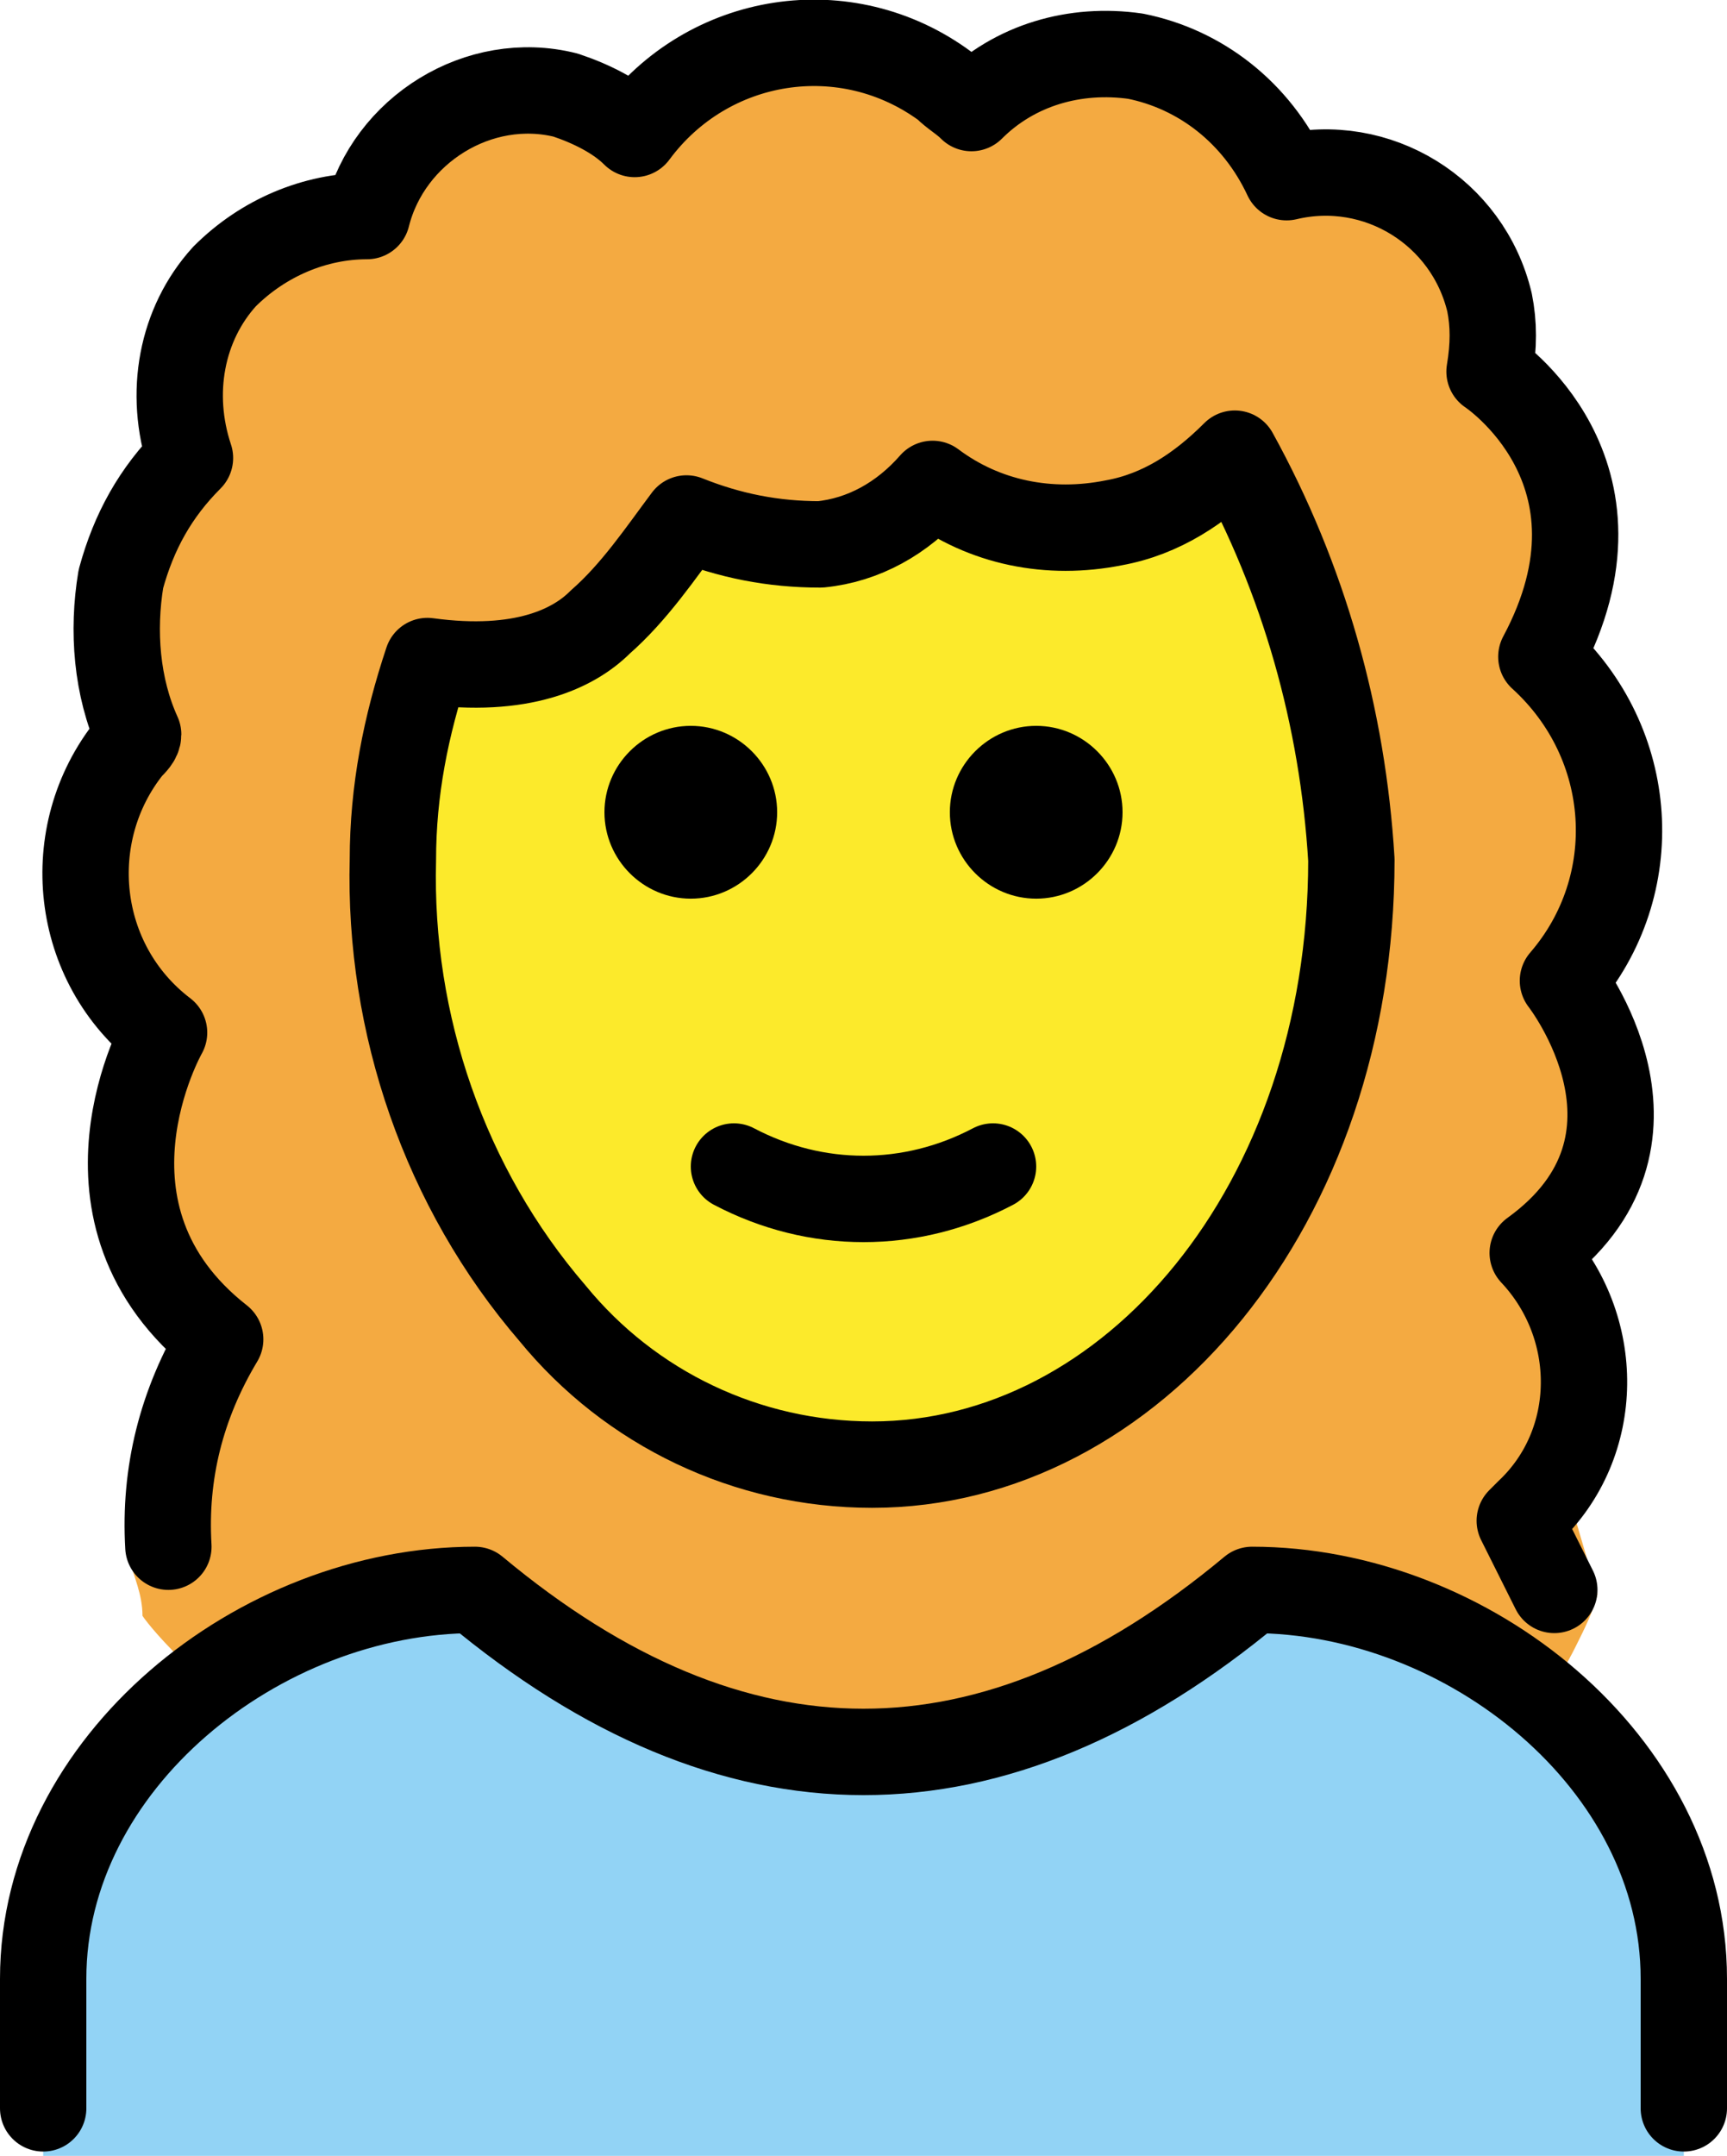 <svg xmlns="http://www.w3.org/2000/svg" xmlns:svg="http://www.w3.org/2000/svg" id="emoji" width="40" height="49.901" version="1.1" viewBox="0 0 40 49.901"><g id="hair" transform="translate(-16,-11.099)"><path id="path1" fill="#f4aa41" d="m 19,47.2 c -0.1,-0.6 -0.1,-1.2 0,-1.7 0.4,-1.3 1.1,-2.4 2.1,-3.3 -3.7,-2.9 -0.9,-7.1 -0.9,-7.1 -3.4,-2.8 -1.1,-7.2 -1.1,-7.2 -1.1,-2.1 -0.6,-4.7 1.3,-6.2 -0.2,-0.9 -0.1,-1.9 0.2,-2.7 0.7,-1.3 2.1,-2.2 3.6,-2.3 0.9,-2.5 3.7,-3.7 6.2,-2.7 0.1,0.1 0.3,0.1 0.4,0.2 1.7,-2.3 4.9,-2.8 7.2,-1.1 0.2,0.2 0.4,0.3 0.6,0.5 1,-1 2.4,-1.4 3.8,-1.2 1.5,0.3 2.8,1.3 3.5,2.8 2.1,-0.5 4.2,0.8 4.7,2.9 0.1,0.5 0.1,1 0,1.6 0,0 3.5,2.3 1.2,6.6 2.2,2 2.4,5.3 0.5,7.5 0,0 2.9,3.7 -0.7,6.3 1.2,1.8 1.5,4.1 0.9,6.2 L 53,48 c -0.1,0.4 -0.3,0.8 -0.5,1.2 -3.2,6.5 -15.4,6.2 -17.4,6.1 C 24.5,54.8 19.7,49.1 19.3,48.5 19.3,48 19.1,47.6 19,47.2 Z"/></g><g id="skin" transform="translate(-16,-11.099)"><path id="path2" fill="#fcea2b" d="m 44.1,21.5 c -0.7,0.8 -1.5,1.4 -2.5,1.7 -1.2,0.4 -2.6,0.3 -3.8,-0.2 -0.8,0.4 -1.6,0.5 -2.5,0.6 -1.2,0 -1.7,-0.4 -2.6,-0.2 -1.1,0.2 -1.5,1 -2.3,1.6 -1.5,1.1 -3.2,1.8 -5,2 -0.3,1.3 -0.5,2.7 -0.5,4 0,7.7 4.9,14 11,14 6.1,0 11,-6.3 11,-14 C 47,27.6 46,24.3 44.1,21.5 Z"/></g><g id="color" transform="translate(-16,-11.099)"><path id="path3" fill="#92d3f5" d="m 17,61 v -4 c 0,-5 5,-9 10,-9 6,5 12,5 18,0 5,0 10,4 10,9 v 4"/></g><g id="line" transform="translate(-16,-11.099)"><path id="path4" fill="none" stroke="#000" stroke-linecap="round" stroke-linejoin="round" stroke-width="2" d="m 17,59.9 v -3 c 0,-5 5,-9 10,-9 6,5 12,5 18,0 5,0 10,4 10,9 v 3"/><path id="path5" d="m 42,29.9 c 0,1.1 -0.9,2 -2,2 -1.1,0 -2,-0.9 -2,-2 0,-1.1 0.9,-2 2,-2 1.1,0 2,0.9 2,2"/><path id="path6" d="m 34,29.9 c 0,1.1 -0.9,2 -2,2 -1.1,0 -2,-0.9 -2,-2 0,-1.1 0.9,-2 2,-2 1.1,0 2,0.9 2,2"/><path id="path7" fill="none" stroke="#000" stroke-linecap="round" stroke-linejoin="round" stroke-width="2" d="m 33,38.1 c 1.9,1 4.1,1 6,0"/><path id="path8" fill="none" stroke="#000" stroke-linecap="round" stroke-linejoin="round" stroke-width="2" d="M 28.8,41.5 C 26.3,38.6 25,34.8 25.1,31 c 0,-1.6 0.3,-3.1 0.8,-4.6 2.2,0.3 3.4,-0.3 4,-0.9 0.8,-0.7 1.4,-1.6 2,-2.4 1,0.4 2,0.6 3.1,0.6 1,-0.1 1.9,-0.6 2.6,-1.4 1.2,0.9 2.7,1.2 4.2,0.9 1.1,-0.2 2,-0.8 2.8,-1.6 1.6,2.9 2.5,6.1 2.7,9.4 0,8 -5.1,14 -11.1,14 -2.9,0 -5.6,-1.3 -7.4,-3.5 z"/><path id="path9" fill="none" stroke="#000" stroke-linecap="round" stroke-linejoin="round" stroke-width="2" d="M 19.9,46.9 C 19.8,45.2 20.2,43.6 21.1,42.1 17.4,39.2 19.8,35 19.8,35 17.7,33.4 17.4,30.4 19,28.4 c 0.1,-0.1 0.2,-0.2 0.2,-0.3 -0.5,-1.1 -0.6,-2.4 -0.4,-3.6 0.3,-1.1 0.8,-2 1.6,-2.8 -0.5,-1.5 -0.2,-3.1 0.8,-4.2 0.9,-0.9 2.1,-1.4 3.3,-1.4 0.5,-2 2.6,-3.3 4.6,-2.8 0.6,0.2 1.2,0.5 1.6,0.9 1.7,-2.3 4.9,-2.8 7.2,-1.1 0.2,0.2 0.4,0.3 0.6,0.5 1,-1 2.4,-1.4 3.8,-1.2 1.5,0.3 2.8,1.3 3.5,2.8 2.1,-0.5 4.2,0.8 4.7,2.9 0.1,0.5 0.1,1 0,1.6 0,0 3.5,2.3 1.2,6.6 2.2,2 2.4,5.3 0.5,7.5 0,0 2.9,3.7 -0.7,6.3 1.6,1.7 1.6,4.4 -0.1,6 -0.1,0.1 -0.1,0.1 -0.2,0.2 l 0.8,1.6"/></g></svg>